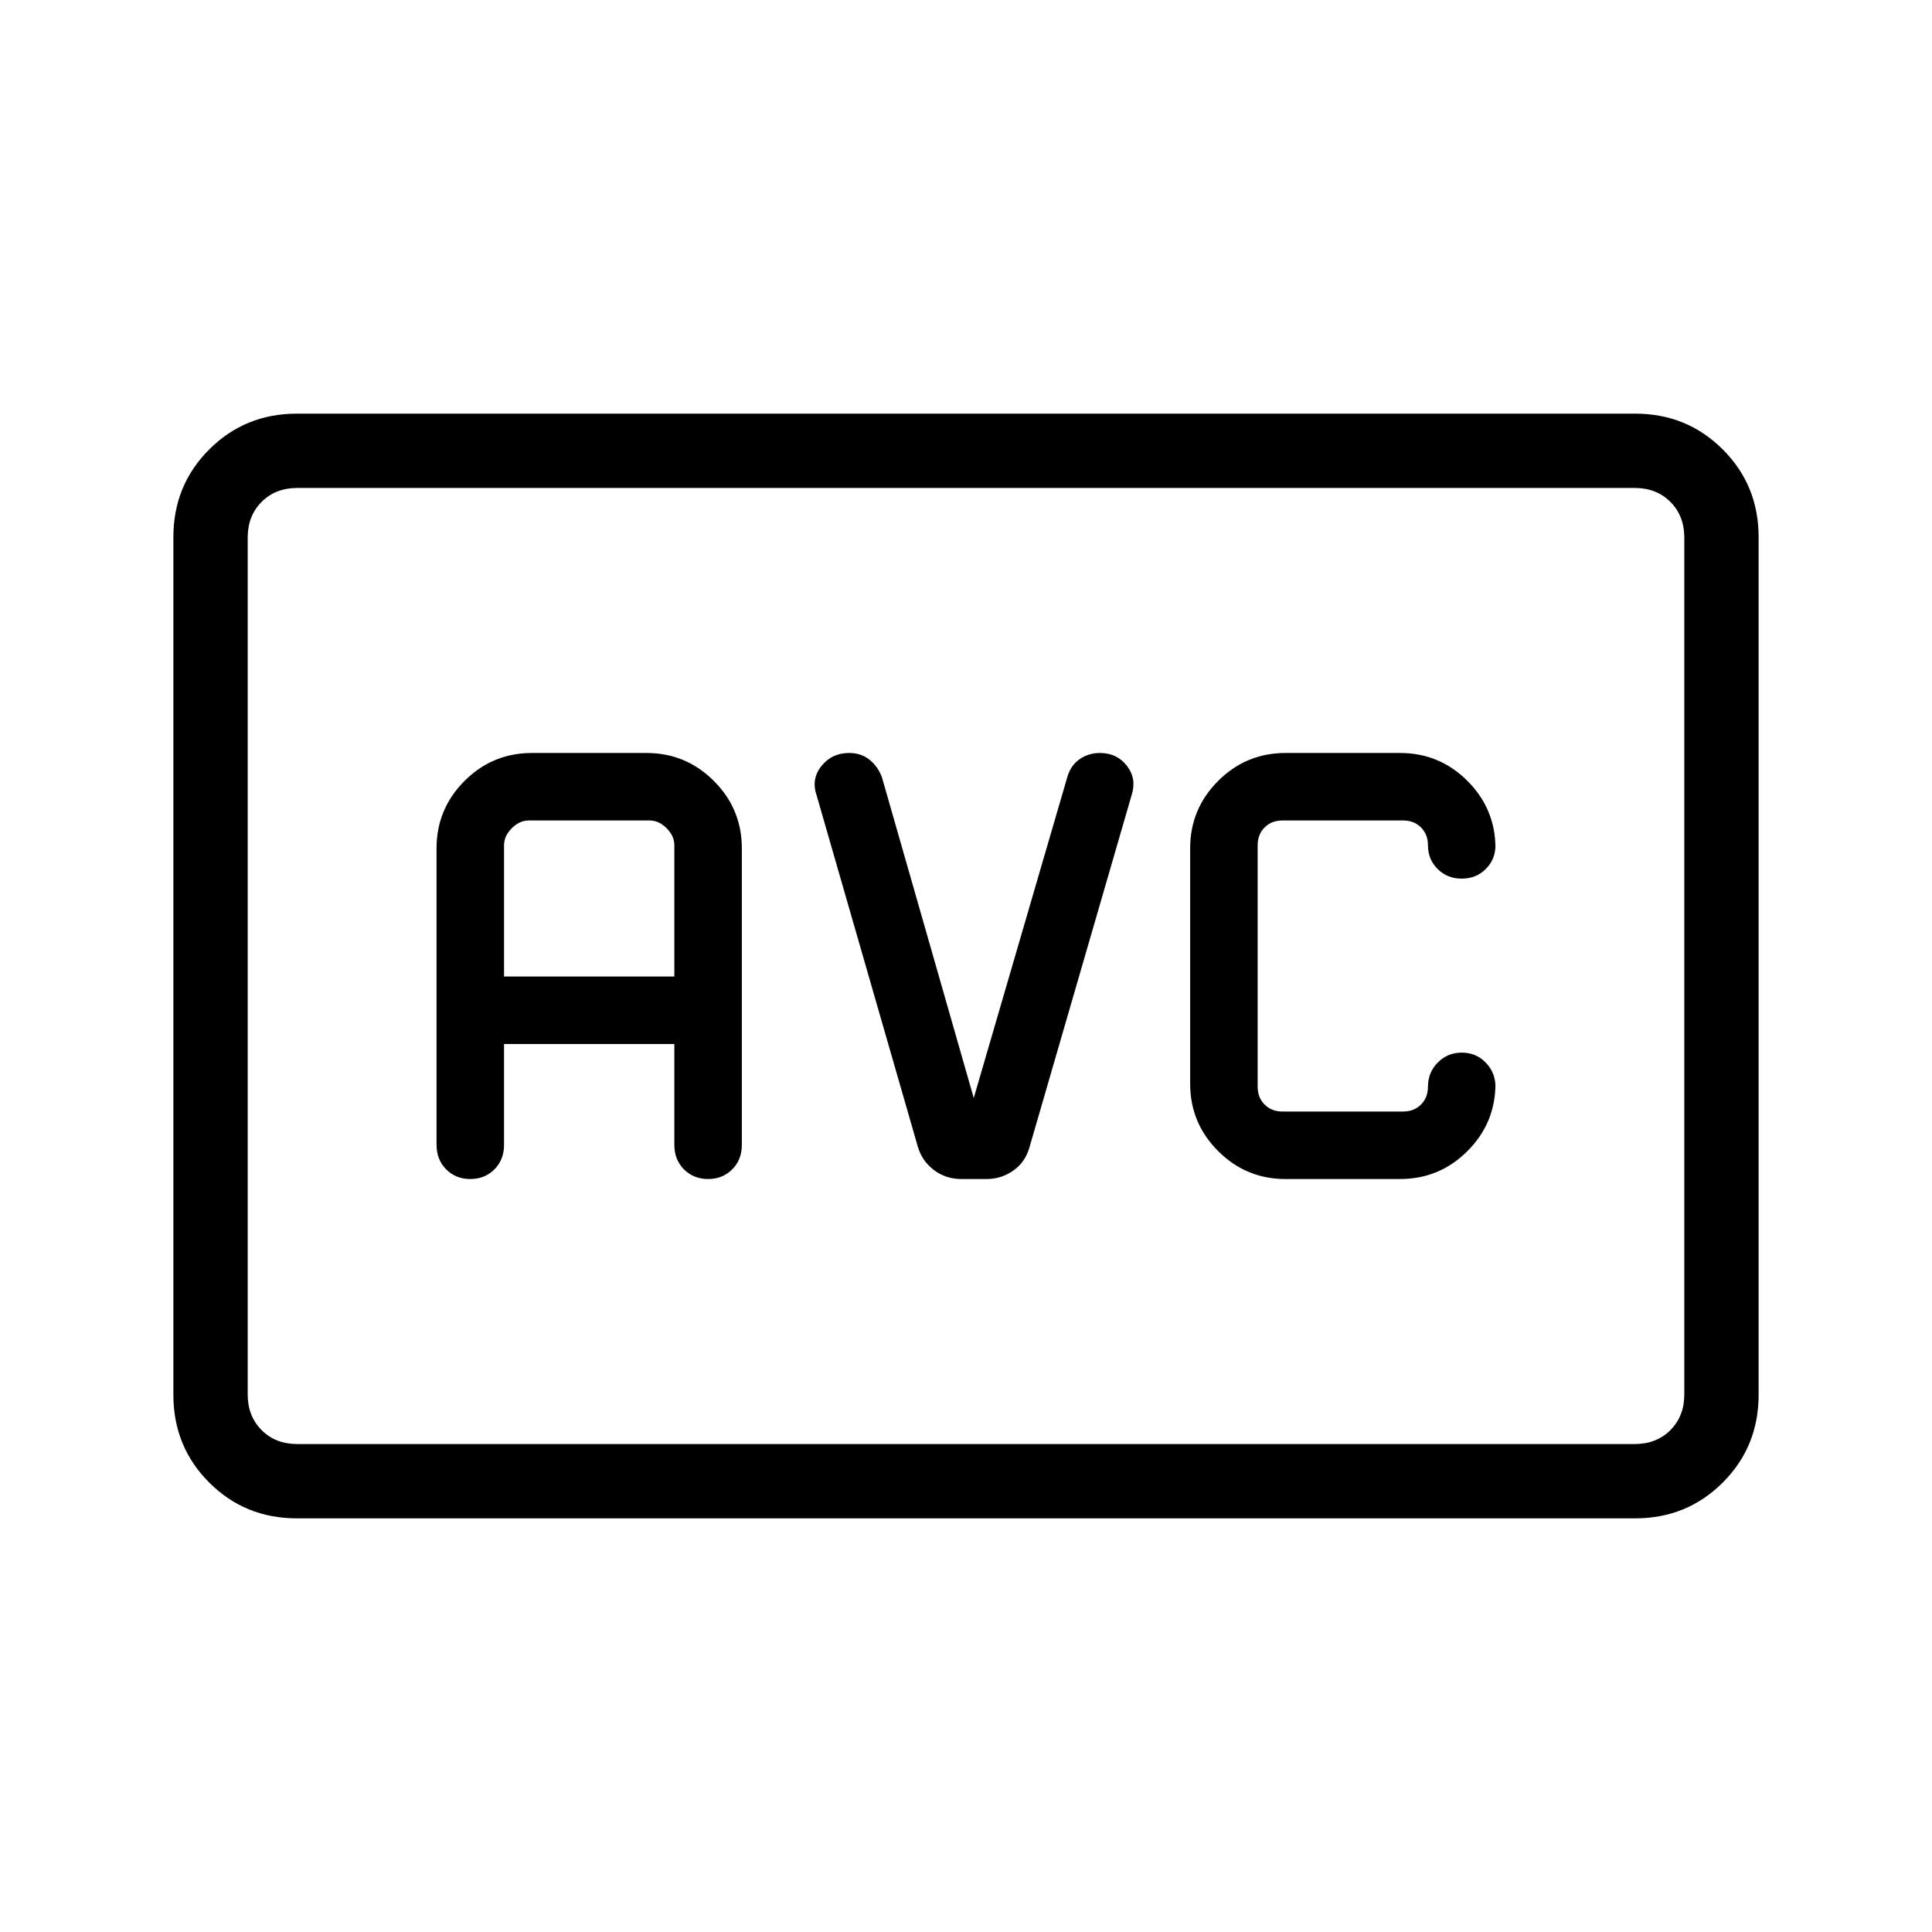 <svg xmlns="http://www.w3.org/2000/svg" height="24" viewBox="0 -960 960 960" width="24"><path d="M638.77-374.15h56.92q19.6 0 33.49-13.9 13.9-13.89 13.9-33.49v1.54q0-6.95-4.79-11.96-4.79-5-12-5-7.01 0-11.88 4.93-4.87 4.94-4.87 12.03 0 5.38-3.46 8.85-3.46 3.46-8.85 3.46h-60q-5.38 0-8.85-3.46-3.46-3.47-3.46-8.85v-120q0-5.38 3.46-8.85 3.47-3.46 8.85-3.46h60q5.39 0 8.85 3.46 3.46 3.47 3.46 8.85 0 7 4.79 11.79 4.79 4.79 11.98 4.79t11.98-4.79q4.79-4.79 4.79-11.79v1.54q0-19.6-13.9-33.49-13.89-13.9-33.49-13.9h-56.92q-19.6 0-33.49 13.9-13.9 13.89-13.9 33.49v116.92q0 19.6 13.9 33.49 13.89 13.9 33.49 13.9ZM147.5-205.54q-25.75 0-43.55-17.8-17.8-17.8-17.8-43.58v-426.16q0-25.78 17.8-43.58 17.8-17.8 43.55-17.8h665q25.75 0 43.55 17.8 17.8 17.8 17.8 43.58v426.16q0 25.78-17.8 43.58-17.8 17.8-43.55 17.8h-665Zm.19-36.92h664.62q10.77 0 17.69-6.92 6.92-6.93 6.92-17.7v-425.84q0-10.77-6.92-17.7-6.92-6.92-17.69-6.92H147.69q-10.77 0-17.69 6.92-6.92 6.93-6.92 17.7v425.84q0 10.77 6.92 17.7 6.92 6.92 17.69 6.92Zm-24.61 0v-475.08 475.08Zm127.38-198.77h84.62v50.11q0 7.39 4.79 12.18 4.78 4.79 11.98 4.79 7.19 0 11.98-4.79t4.79-12.29v-147.23q0-19.6-13.9-33.49-13.89-13.9-33.49-13.9h-56.92q-19.6 0-33.49 13.9-13.9 13.89-13.9 33.49v147.23q0 7.5 4.79 12.29 4.79 4.79 11.98 4.79t11.98-4.79q4.79-4.79 4.79-12.18v-50.11Zm0-33.54V-540q0-4.62 3.85-8.46 3.84-3.85 8.46-3.85h60q4.61 0 8.46 3.85 3.85 3.84 3.85 8.46v65.23h-84.62Zm233.39 60.35-45.66-159.5q-2.11-5.43-6.27-8.68-4.15-3.25-9.95-3.25-8.66 0-13.84 6.52-5.17 6.52-2.32 14.64l50.34 174.77q2.12 6.96 7.99 11.36 5.87 4.41 13.44 4.41h12.73q7.19 0 13.15-4.16 5.96-4.15 8.08-11.61l50.84-175.27q2.47-7.96-2.46-14.31-4.92-6.35-13.42-6.35-5.43 0-9.81 2.92-4.38 2.92-6.19 8.51l-46.65 160Z"/></svg>